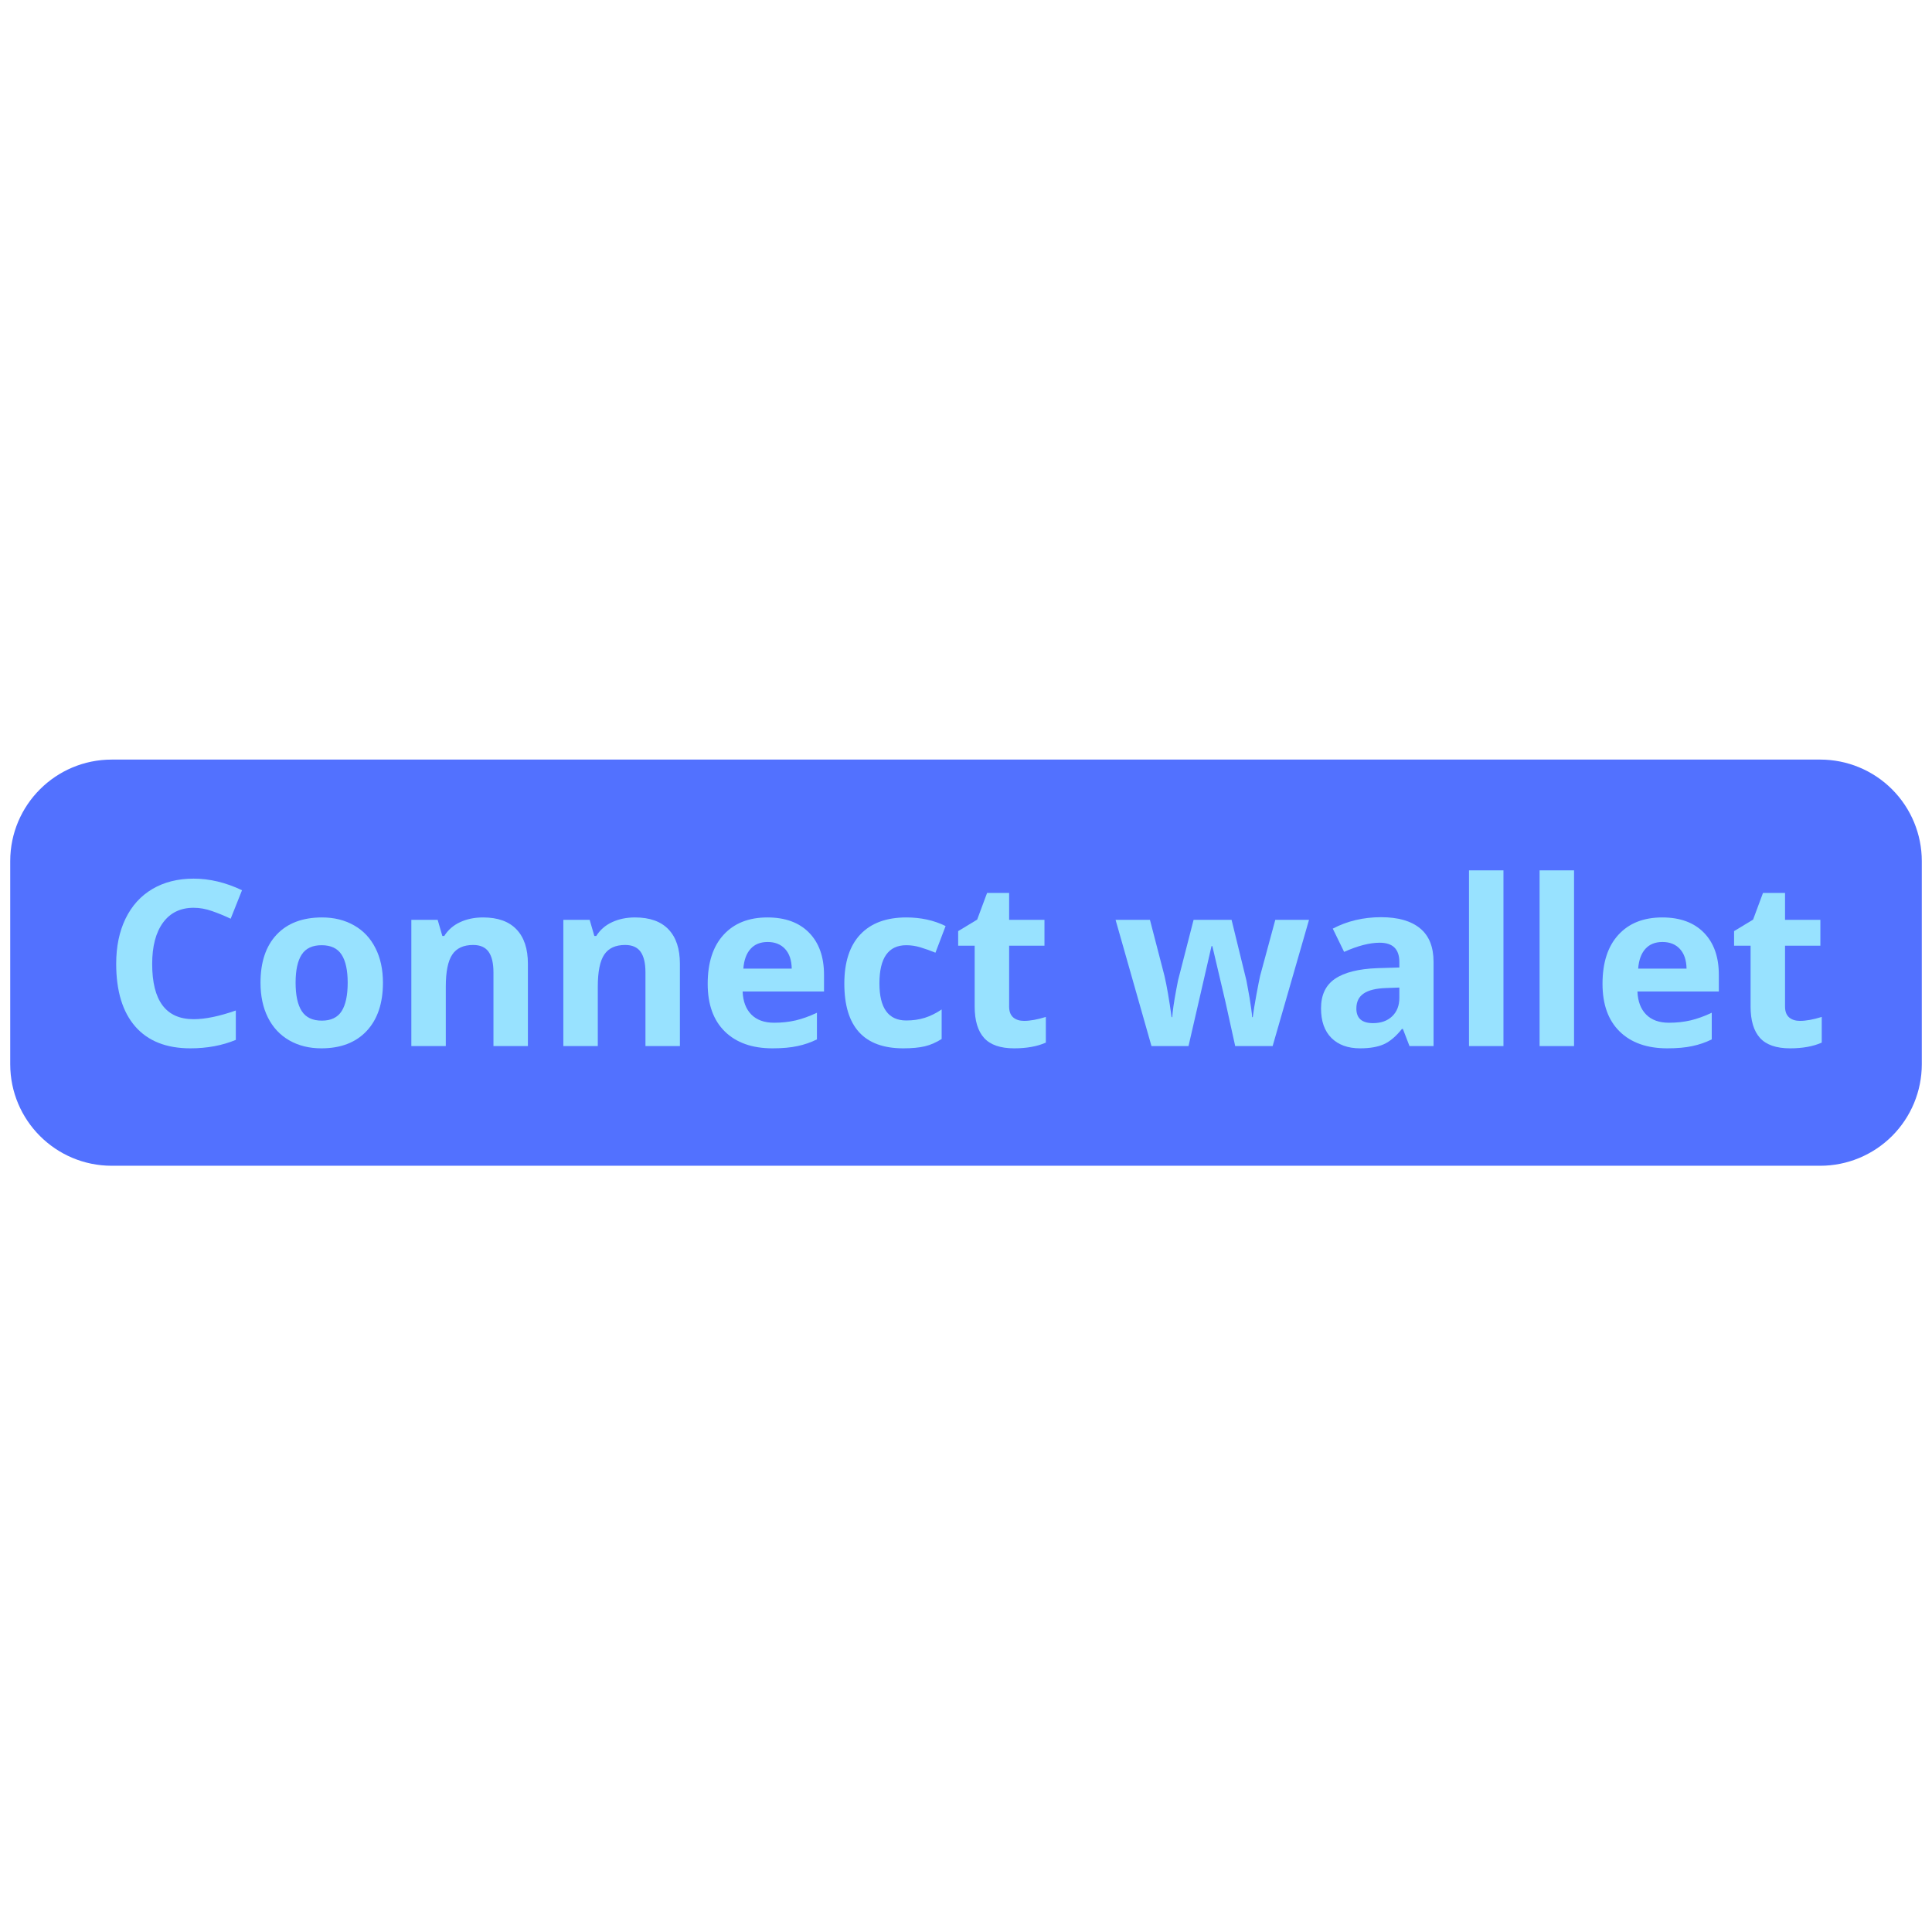 <svg xmlns="http://www.w3.org/2000/svg" xmlns:xlink="http://www.w3.org/1999/xlink" width="500" zoomAndPan="magnify" viewBox="0 0 375 375" height="500" preserveAspectRatio="xMidYMid meet" version="1.0"><defs><g/></defs><path fill="#5271ff" d="M 21.691 147.434 L 353.309 147.434 C 358.535 147.434 363.551 149.508 367.246 153.207 C 370.941 156.902 373.02 161.914 373.02 167.141 L 373.02 206.562 C 373.02 211.789 370.941 216.805 367.246 220.5 C 363.551 224.195 358.535 226.273 353.309 226.273 L 21.691 226.273 C 10.809 226.273 1.984 217.449 1.984 206.562 L 1.984 167.141 C 1.984 156.258 10.809 147.434 21.691 147.434 Z M 21.691 147.434 " fill-opacity="1" fill-rule="nonzero"/><g fill="#98e2ff" fill-opacity="1"><g transform="translate(19.944, 203.043)"><g><path d="M 17.641 -26.844 C 15.086 -26.844 13.109 -25.883 11.703 -23.969 C 10.297 -22.051 9.594 -19.375 9.594 -15.938 C 9.594 -8.789 12.273 -5.219 17.641 -5.219 C 19.891 -5.219 22.617 -5.781 25.828 -6.906 L 25.828 -1.203 C 23.191 -0.109 20.254 0.438 17.016 0.438 C 12.348 0.438 8.781 -0.973 6.312 -3.797 C 3.844 -6.629 2.609 -10.691 2.609 -15.984 C 2.609 -19.316 3.211 -22.234 4.422 -24.734 C 5.641 -27.242 7.383 -29.164 9.656 -30.5 C 11.926 -31.832 14.586 -32.5 17.641 -32.5 C 20.754 -32.5 23.883 -31.75 27.031 -30.25 L 24.828 -24.719 C 23.629 -25.289 22.426 -25.785 21.219 -26.203 C 20.008 -26.629 18.816 -26.844 17.641 -26.844 Z M 17.641 -26.844 "/></g></g></g><g fill="#98e2ff" fill-opacity="1"><g transform="translate(48.548, 203.043)"><g><path d="M 8.828 -12.297 C 8.828 -9.867 9.223 -8.035 10.016 -6.797 C 10.816 -5.555 12.117 -4.938 13.922 -4.938 C 15.703 -4.938 16.984 -5.551 17.766 -6.781 C 18.547 -8.02 18.938 -9.859 18.938 -12.297 C 18.938 -14.723 18.539 -16.539 17.75 -17.75 C 16.969 -18.969 15.676 -19.578 13.875 -19.578 C 12.094 -19.578 10.805 -18.973 10.016 -17.766 C 9.223 -16.555 8.828 -14.734 8.828 -12.297 Z M 25.781 -12.297 C 25.781 -8.305 24.727 -5.188 22.625 -2.938 C 20.52 -0.688 17.586 0.438 13.828 0.438 C 11.473 0.438 9.395 -0.078 7.594 -1.109 C 5.801 -2.141 4.422 -3.617 3.453 -5.547 C 2.492 -7.473 2.016 -9.723 2.016 -12.297 C 2.016 -16.297 3.055 -19.406 5.141 -21.625 C 7.234 -23.852 10.176 -24.969 13.969 -24.969 C 16.312 -24.969 18.383 -24.453 20.188 -23.422 C 21.988 -22.398 23.367 -20.93 24.328 -19.016 C 25.297 -17.109 25.781 -14.867 25.781 -12.297 Z M 25.781 -12.297 "/></g></g></g><g fill="#98e2ff" fill-opacity="1"><g transform="translate(76.341, 203.043)"><g><path d="M 26.125 0 L 19.438 0 L 19.438 -14.312 C 19.438 -16.082 19.125 -17.41 18.5 -18.297 C 17.875 -19.18 16.875 -19.625 15.5 -19.625 C 13.625 -19.625 12.27 -19 11.438 -17.75 C 10.602 -16.5 10.188 -14.426 10.188 -11.531 L 10.188 0 L 3.5 0 L 3.5 -24.5 L 8.609 -24.5 L 9.516 -21.375 L 9.891 -21.375 C 10.629 -22.551 11.648 -23.441 12.953 -24.047 C 14.266 -24.66 15.754 -24.969 17.422 -24.969 C 20.273 -24.969 22.438 -24.195 23.906 -22.656 C 25.383 -21.113 26.125 -18.891 26.125 -15.984 Z M 26.125 0 "/></g></g></g><g fill="#98e2ff" fill-opacity="1"><g transform="translate(105.844, 203.043)"><g><path d="M 26.125 0 L 19.438 0 L 19.438 -14.312 C 19.438 -16.082 19.125 -17.41 18.5 -18.297 C 17.875 -19.18 16.875 -19.625 15.5 -19.625 C 13.625 -19.625 12.27 -19 11.438 -17.75 C 10.602 -16.5 10.188 -14.426 10.188 -11.531 L 10.188 0 L 3.5 0 L 3.5 -24.5 L 8.609 -24.5 L 9.516 -21.375 L 9.891 -21.375 C 10.629 -22.551 11.648 -23.441 12.953 -24.047 C 14.266 -24.66 15.754 -24.969 17.422 -24.969 C 20.273 -24.969 22.438 -24.195 23.906 -22.656 C 25.383 -21.113 26.125 -18.891 26.125 -15.984 Z M 26.125 0 "/></g></g></g><g fill="#98e2ff" fill-opacity="1"><g transform="translate(135.347, 203.043)"><g><path d="M 13.656 -20.203 C 12.238 -20.203 11.129 -19.754 10.328 -18.859 C 9.523 -17.961 9.062 -16.688 8.938 -15.031 L 18.328 -15.031 C 18.297 -16.688 17.863 -17.961 17.031 -18.859 C 16.195 -19.754 15.07 -20.203 13.656 -20.203 Z M 14.594 0.438 C 10.656 0.438 7.57 -0.648 5.344 -2.828 C 3.125 -5.004 2.016 -8.086 2.016 -12.078 C 2.016 -16.18 3.039 -19.352 5.094 -21.594 C 7.145 -23.844 9.984 -24.969 13.609 -24.969 C 17.078 -24.969 19.773 -23.977 21.703 -22 C 23.629 -20.031 24.594 -17.305 24.594 -13.828 L 24.594 -10.594 L 8.797 -10.594 C 8.867 -8.688 9.43 -7.195 10.484 -6.125 C 11.535 -5.062 13.008 -4.531 14.906 -4.531 C 16.383 -4.531 17.781 -4.68 19.094 -4.984 C 20.406 -5.297 21.781 -5.789 23.219 -6.469 L 23.219 -1.297 C 22.039 -0.711 20.785 -0.281 19.453 0 C 18.129 0.289 16.508 0.438 14.594 0.438 Z M 14.594 0.438 "/></g></g></g><g fill="#98e2ff" fill-opacity="1"><g transform="translate(161.868, 203.043)"><g><path d="M 13.453 0.438 C 5.828 0.438 2.016 -3.75 2.016 -12.125 C 2.016 -16.289 3.051 -19.473 5.125 -21.672 C 7.195 -23.867 10.172 -24.969 14.047 -24.969 C 16.879 -24.969 19.422 -24.41 21.672 -23.297 L 19.703 -18.125 C 18.648 -18.551 17.672 -18.898 16.766 -19.172 C 15.859 -19.441 14.953 -19.578 14.047 -19.578 C 10.566 -19.578 8.828 -17.109 8.828 -12.172 C 8.828 -7.367 10.566 -4.969 14.047 -4.969 C 15.336 -4.969 16.531 -5.141 17.625 -5.484 C 18.719 -5.828 19.812 -6.367 20.906 -7.109 L 20.906 -1.375 C 19.82 -0.688 18.727 -0.211 17.625 0.047 C 16.531 0.305 15.141 0.438 13.453 0.438 Z M 13.453 0.438 "/></g></g></g><g fill="#98e2ff" fill-opacity="1"><g transform="translate(184.949, 203.043)"><g><path d="M 13.828 -4.891 C 14.992 -4.891 16.398 -5.145 18.047 -5.656 L 18.047 -0.672 C 16.379 0.066 14.332 0.438 11.906 0.438 C 9.227 0.438 7.281 -0.234 6.062 -1.578 C 4.844 -2.93 4.234 -4.961 4.234 -7.672 L 4.234 -19.484 L 1.031 -19.484 L 1.031 -22.312 L 4.719 -24.547 L 6.641 -29.719 L 10.922 -29.719 L 10.922 -24.5 L 17.781 -24.5 L 17.781 -19.484 L 10.922 -19.484 L 10.922 -7.672 C 10.922 -6.723 11.188 -6.02 11.719 -5.562 C 12.25 -5.113 12.953 -4.891 13.828 -4.891 Z M 13.828 -4.891 "/></g></g></g><g fill="#98e2ff" fill-opacity="1"><g transform="translate(204.435, 203.043)"><g/></g></g><g fill="#98e2ff" fill-opacity="1"><g transform="translate(216.095, 203.043)"><g><path d="M 23.656 0 L 21.766 -8.578 L 19.219 -19.406 L 19.062 -19.406 L 14.594 0 L 7.406 0 L 0.438 -24.5 L 7.109 -24.5 L 9.922 -13.656 C 10.379 -11.707 10.844 -9.023 11.312 -5.609 L 11.438 -5.609 C 11.5 -6.723 11.754 -8.484 12.203 -10.891 L 12.562 -12.75 L 15.578 -24.5 L 22.953 -24.5 L 25.828 -12.75 C 25.879 -12.438 25.969 -11.961 26.094 -11.328 C 26.219 -10.703 26.336 -10.035 26.453 -9.328 C 26.566 -8.617 26.672 -7.922 26.766 -7.234 C 26.867 -6.555 26.926 -6.016 26.938 -5.609 L 27.062 -5.609 C 27.195 -6.66 27.43 -8.102 27.766 -9.938 C 28.109 -11.77 28.352 -13.008 28.5 -13.656 L 31.438 -24.5 L 37.984 -24.5 L 30.922 0 Z M 23.656 0 "/></g></g></g><g fill="#98e2ff" fill-opacity="1"><g transform="translate(254.519, 203.043)"><g><path d="M 19.062 0 L 17.781 -3.328 L 17.594 -3.328 C 16.469 -1.91 15.312 -0.926 14.125 -0.375 C 12.938 0.164 11.383 0.438 9.469 0.438 C 7.113 0.438 5.258 -0.234 3.906 -1.578 C 2.562 -2.922 1.891 -4.836 1.891 -7.328 C 1.891 -9.922 2.797 -11.832 4.609 -13.062 C 6.43 -14.301 9.176 -14.988 12.844 -15.125 L 17.094 -15.25 L 17.094 -16.328 C 17.094 -18.816 15.82 -20.062 13.281 -20.062 C 11.32 -20.062 9.02 -19.469 6.375 -18.281 L 4.172 -22.797 C 6.984 -24.273 10.109 -25.016 13.547 -25.016 C 16.836 -25.016 19.359 -24.297 21.109 -22.859 C 22.859 -21.43 23.734 -19.254 23.734 -16.328 L 23.734 0 Z M 17.094 -11.359 L 14.516 -11.266 C 12.566 -11.203 11.117 -10.848 10.172 -10.203 C 9.223 -9.566 8.75 -8.594 8.75 -7.281 C 8.75 -5.395 9.828 -4.453 11.984 -4.453 C 13.535 -4.453 14.773 -4.895 15.703 -5.781 C 16.629 -6.676 17.094 -7.863 17.094 -9.344 Z M 17.094 -11.359 "/></g></g></g><g fill="#98e2ff" fill-opacity="1"><g transform="translate(281.633, 203.043)"><g><path d="M 10.188 0 L 3.5 0 L 3.5 -34.109 L 10.188 -34.109 Z M 10.188 0 "/></g></g></g><g fill="#98e2ff" fill-opacity="1"><g transform="translate(295.332, 203.043)"><g><path d="M 10.188 0 L 3.5 0 L 3.5 -34.109 L 10.188 -34.109 Z M 10.188 0 "/></g></g></g><g fill="#98e2ff" fill-opacity="1"><g transform="translate(309.031, 203.043)"><g><path d="M 13.656 -20.203 C 12.238 -20.203 11.129 -19.754 10.328 -18.859 C 9.523 -17.961 9.062 -16.688 8.938 -15.031 L 18.328 -15.031 C 18.297 -16.688 17.863 -17.961 17.031 -18.859 C 16.195 -19.754 15.07 -20.203 13.656 -20.203 Z M 14.594 0.438 C 10.656 0.438 7.57 -0.648 5.344 -2.828 C 3.125 -5.004 2.016 -8.086 2.016 -12.078 C 2.016 -16.18 3.039 -19.352 5.094 -21.594 C 7.145 -23.844 9.984 -24.969 13.609 -24.969 C 17.078 -24.969 19.773 -23.977 21.703 -22 C 23.629 -20.031 24.594 -17.305 24.594 -13.828 L 24.594 -10.594 L 8.797 -10.594 C 8.867 -8.688 9.43 -7.195 10.484 -6.125 C 11.535 -5.062 13.008 -4.531 14.906 -4.531 C 16.383 -4.531 17.781 -4.68 19.094 -4.984 C 20.406 -5.297 21.781 -5.789 23.219 -6.469 L 23.219 -1.297 C 22.039 -0.711 20.785 -0.281 19.453 0 C 18.129 0.289 16.508 0.438 14.594 0.438 Z M 14.594 0.438 "/></g></g></g><g fill="#98e2ff" fill-opacity="1"><g transform="translate(335.553, 203.043)"><g><path d="M 13.828 -4.891 C 14.992 -4.891 16.398 -5.145 18.047 -5.656 L 18.047 -0.672 C 16.379 0.066 14.332 0.438 11.906 0.438 C 9.227 0.438 7.281 -0.234 6.062 -1.578 C 4.844 -2.93 4.234 -4.961 4.234 -7.672 L 4.234 -19.484 L 1.031 -19.484 L 1.031 -22.312 L 4.719 -24.547 L 6.641 -29.719 L 10.922 -29.719 L 10.922 -24.5 L 17.781 -24.5 L 17.781 -19.484 L 10.922 -19.484 L 10.922 -7.672 C 10.922 -6.723 11.188 -6.02 11.719 -5.562 C 12.25 -5.113 12.953 -4.891 13.828 -4.891 Z M 13.828 -4.891 "/></g></g></g></svg>